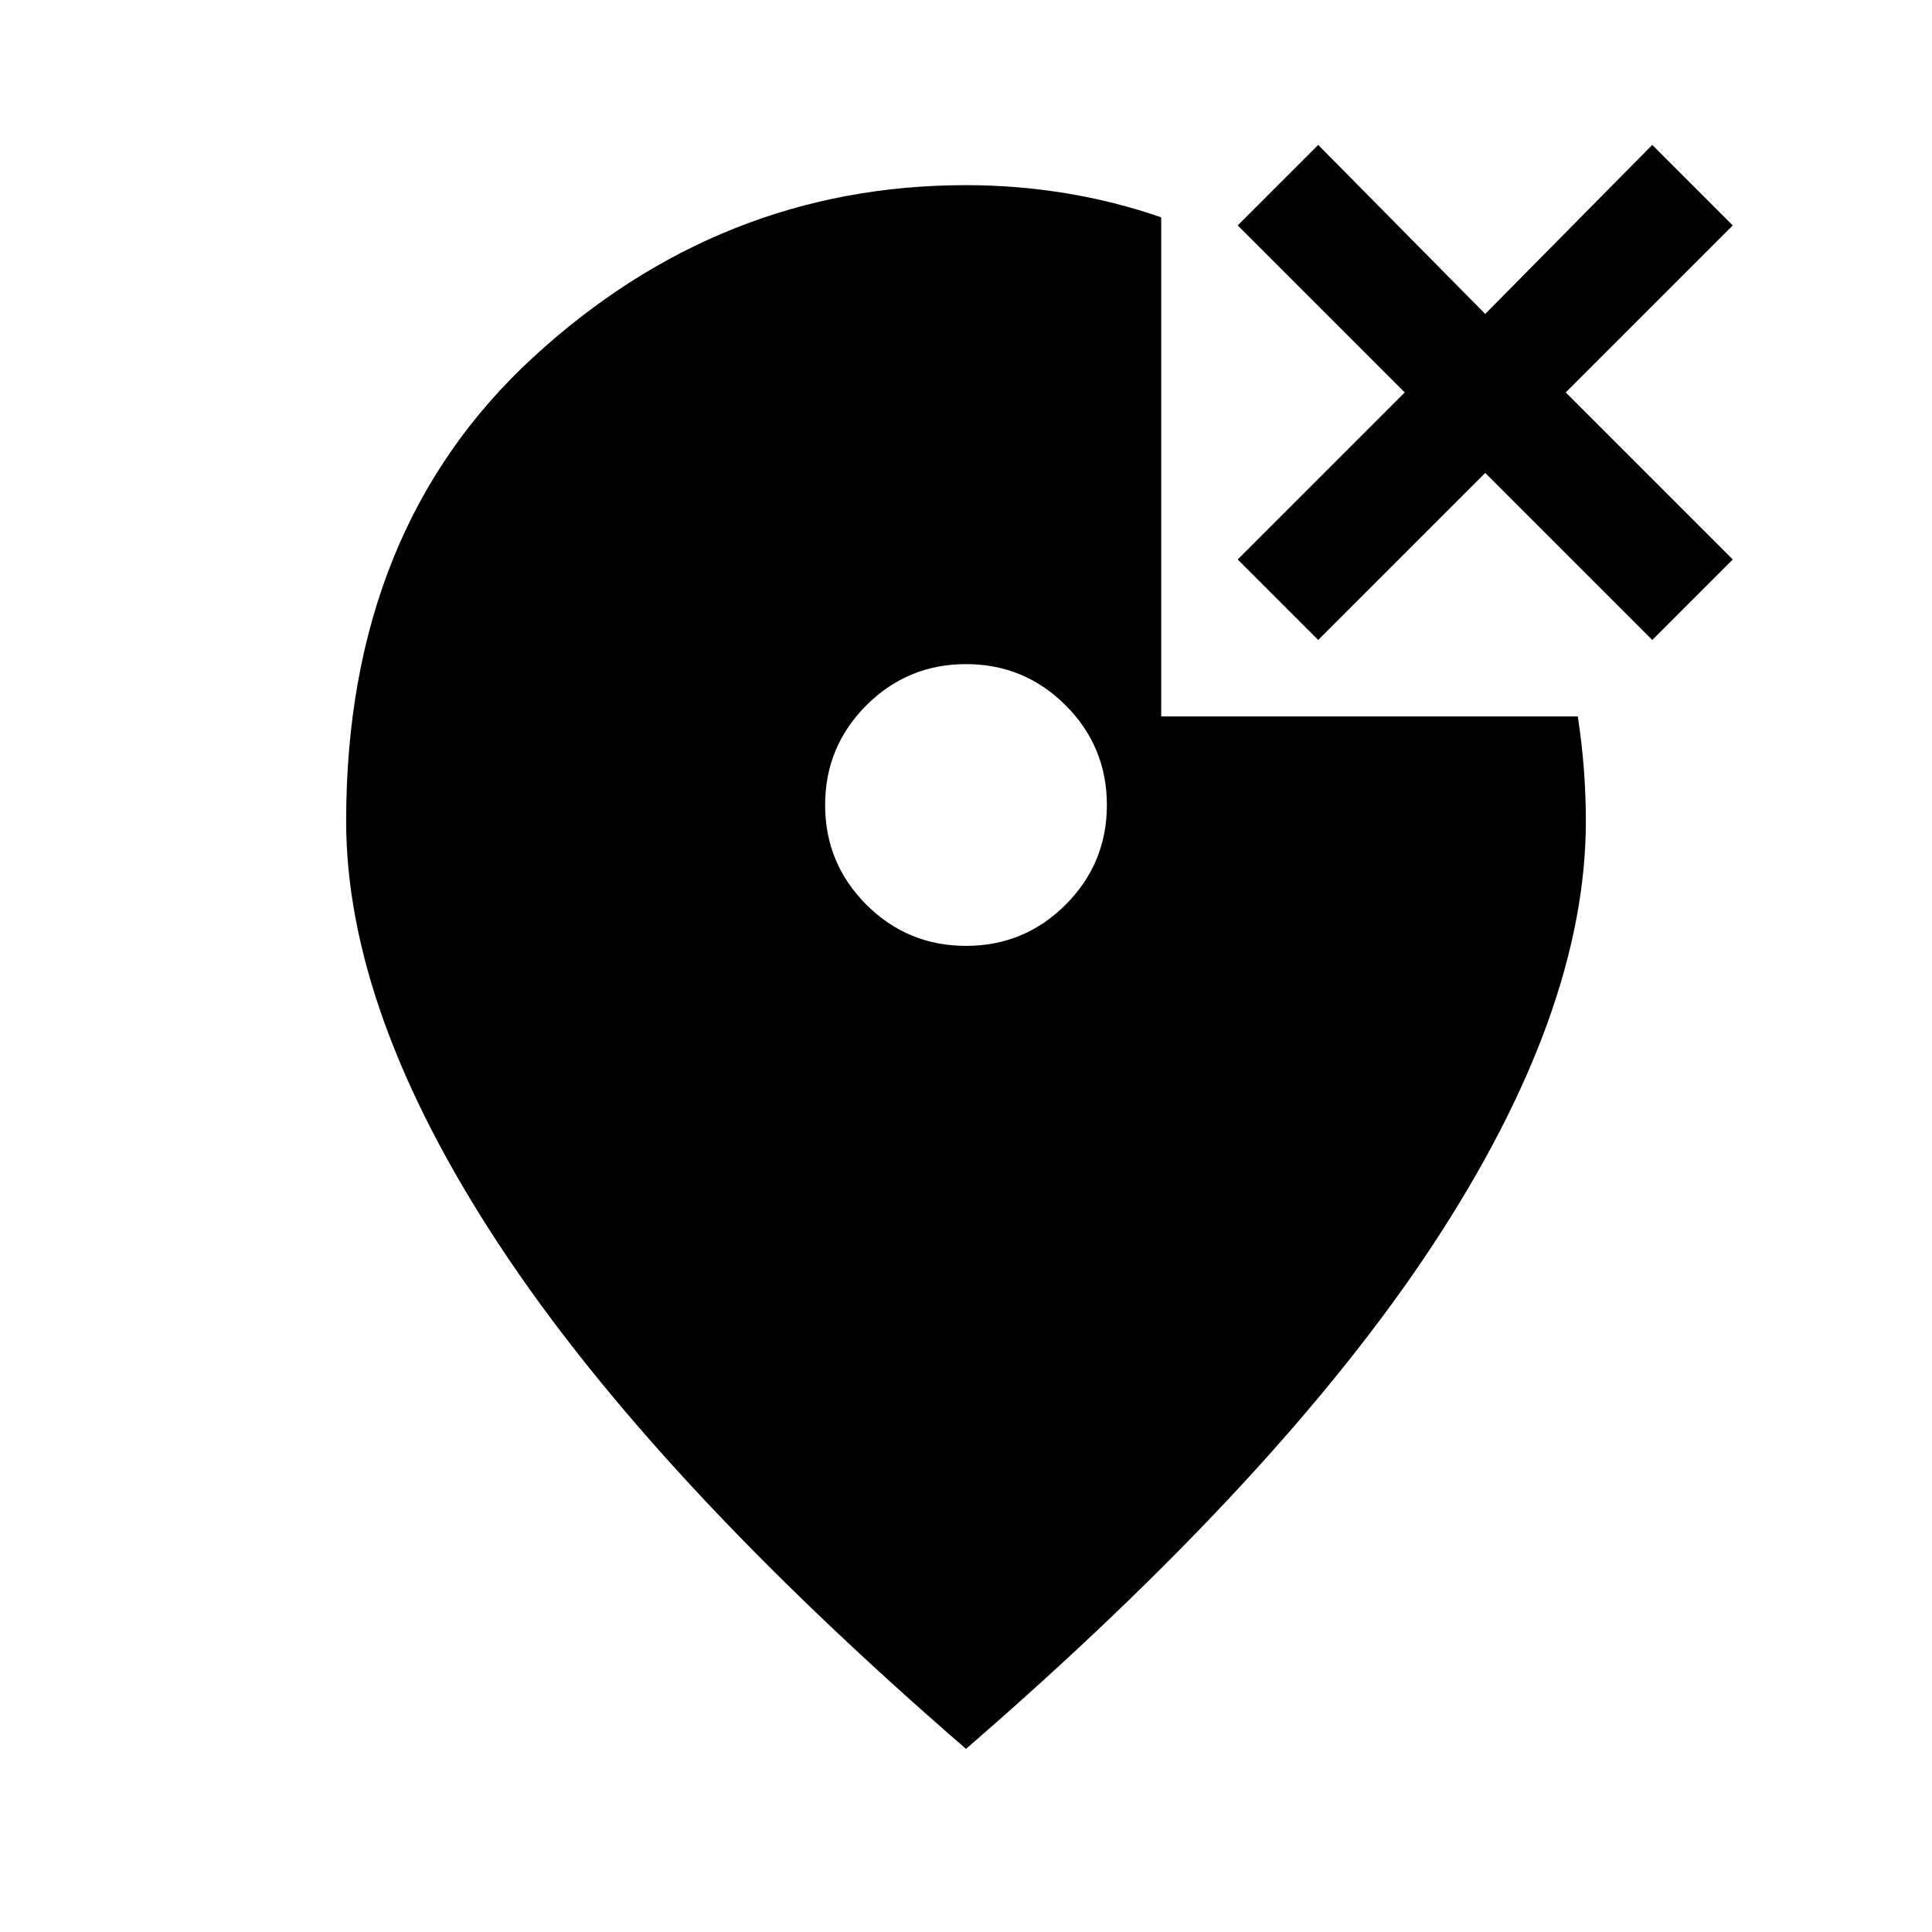 <svg xmlns="http://www.w3.org/2000/svg" height="24" width="24"><path d="m16.375 7.95-1-1 2.075-2.075L15.375 2.8l1-1 2.075 2.1 2.075-2.1 1 1-2.075 2.075 2.075 2.075-1 1-2.075-2.075ZM12 11.75q.725 0 1.238-.512.512-.513.512-1.238t-.512-1.238Q12.725 8.25 12 8.25t-1.238.512q-.512.513-.512 1.238t.512 1.238q.513.512 1.238.512Zm0 9.975q-3.9-3.375-5.8-6.262-1.9-2.888-1.9-5.263 0-3.625 2.325-5.763Q8.95 2.3 12 2.3q.625 0 1.238.1.612.1 1.187.3v6.2H19.6q.05.325.075.65.025.325.025.65 0 2.375-1.9 5.263-1.9 2.887-5.8 6.262Z"/></svg>